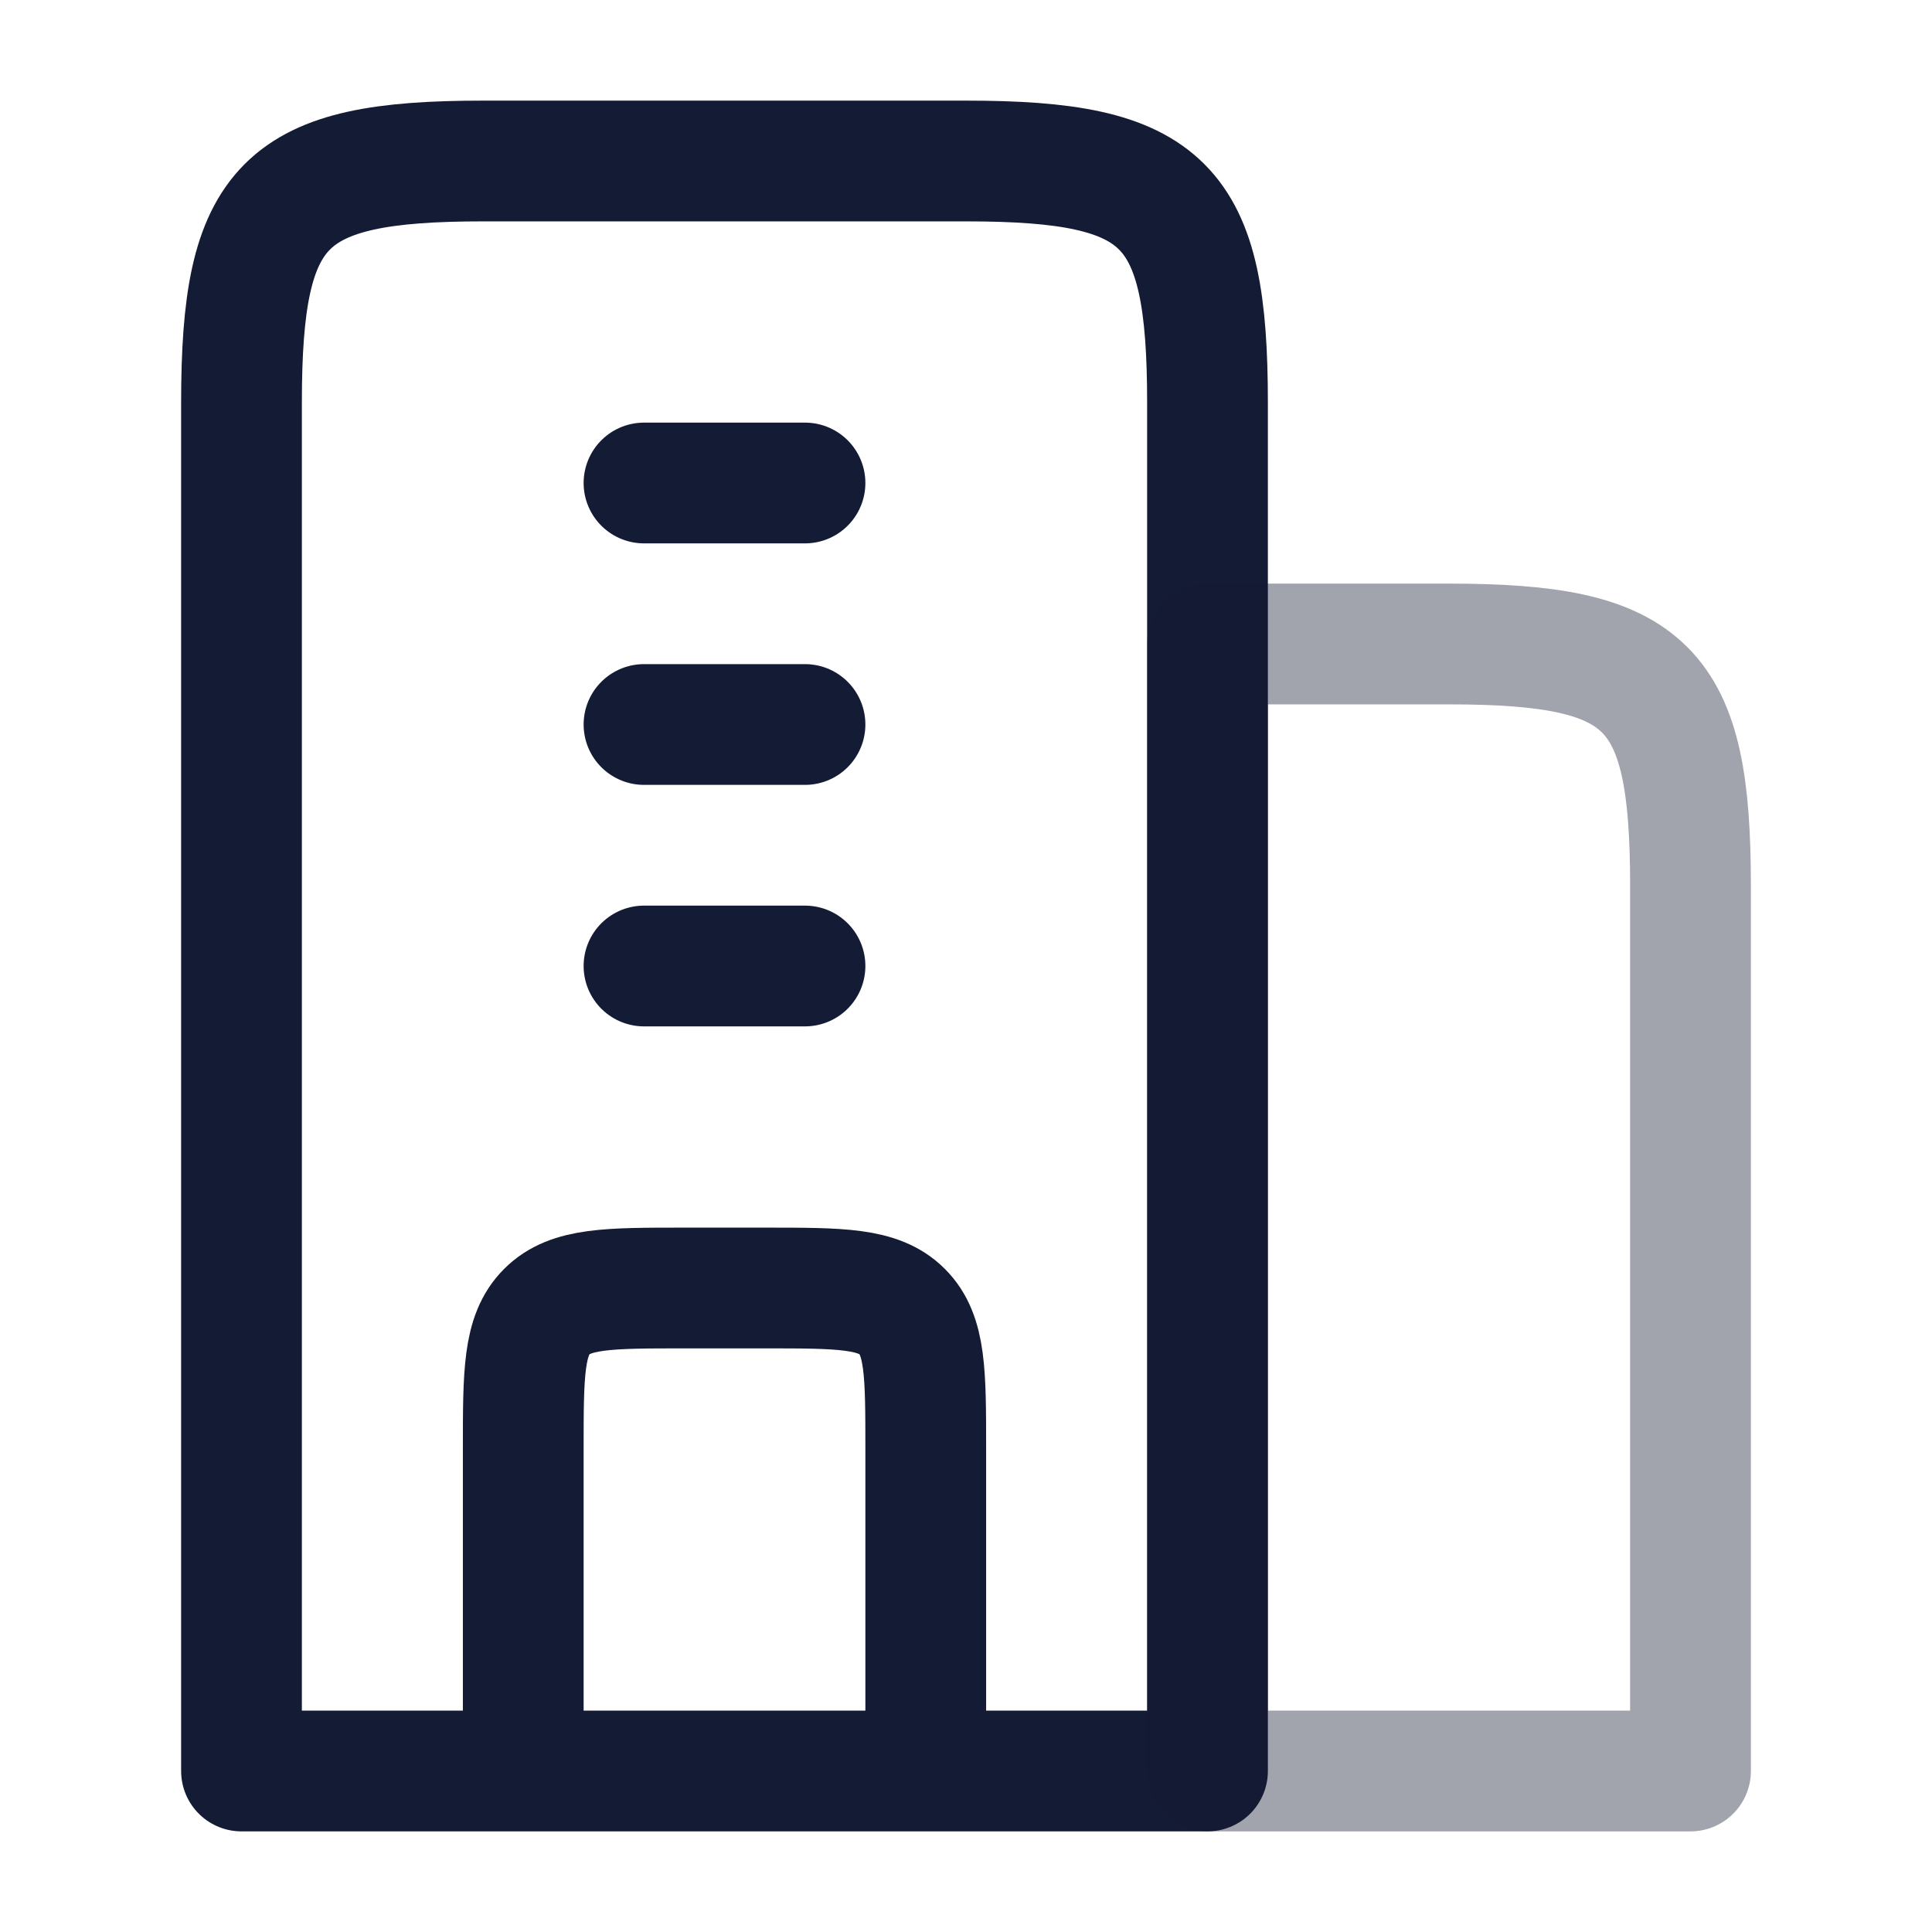 <svg width="24" height="24" viewBox="0 0 24 24" fill="none" xmlns="http://www.w3.org/2000/svg">
<path d="M12 2H6C3.518 2 3 2.518 3 5V22H15V5C15 2.518 14.482 2 12 2Z" stroke="#141B34" stroke-width="1.5" stroke-linejoin="round"/>
<path opacity="0.4" d="M18 8H15V22H21V11C21 8.518 20.482 8 18 8Z" stroke="#141B34" stroke-width="1.5" stroke-linejoin="round"/>
<path d="M8 6L10 6M8 9L10 9M8 12L10 12" stroke="#141B34" stroke-width="1.5" stroke-linecap="round" stroke-linejoin="round"/>
<path d="M11.5 22V18C11.5 17.057 11.5 16.586 11.207 16.293C10.914 16 10.443 16 9.5 16H8.5C7.557 16 7.086 16 6.793 16.293C6.5 16.586 6.5 17.057 6.5 18V22" stroke="#141B34" stroke-width="1.5" stroke-linejoin="round"/>
</svg>
